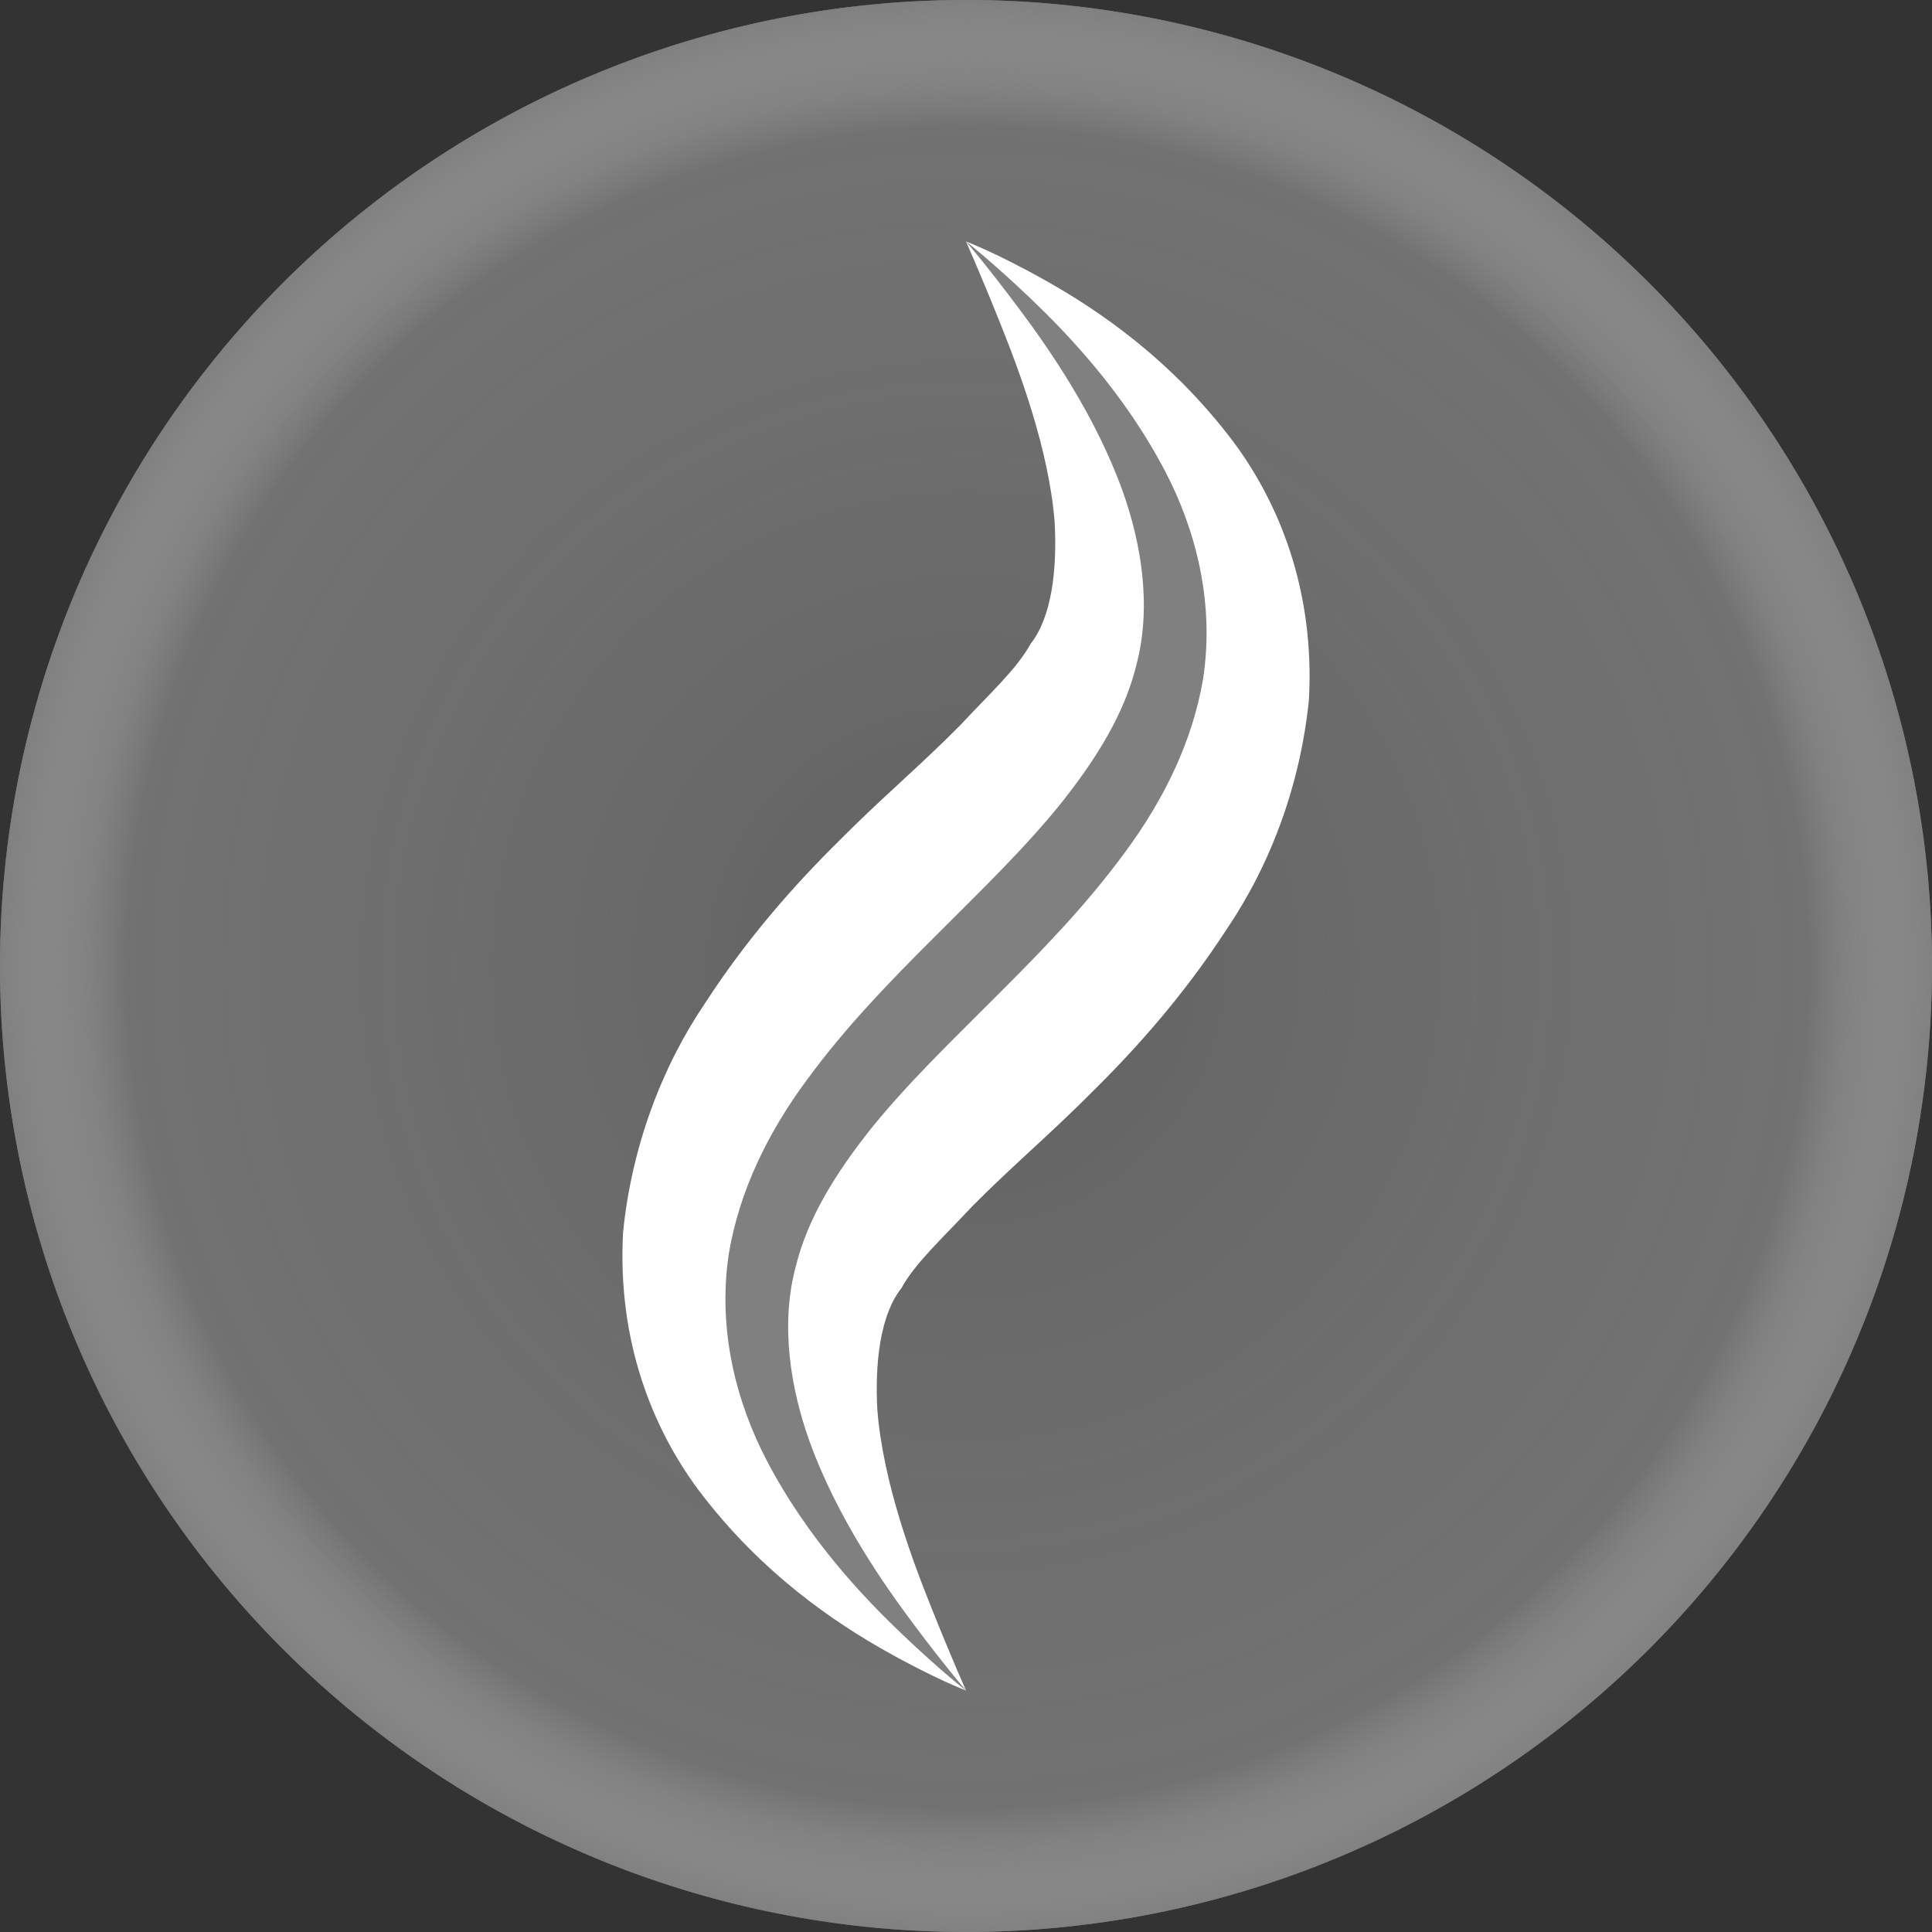 <svg xmlns="http://www.w3.org/2000/svg" xmlns:xlink="http://www.w3.org/1999/xlink" width="512" height="512" viewBox="0 0 135.467 135.467">
    <rect x="0" y="0" width="135.467" height="135.467" fill="#333333" stroke="none"/>
    <defs>
        <linearGradient id="linearGradient942">
            <stop offset="0" stop-color="#e6e6e6" stop-opacity="0"/>
            <stop offset=".869" stop-color="#b3b3b3" stop-opacity="0"/>
            <stop offset="1" stop-color="#808080"/>
        </linearGradient>
        <linearGradient id="linearGradient934">
            <stop offset="0" stop-color="#e6e6e6" stop-opacity=".25"/>
            <stop offset="1" stop-color="#b3b3b3" stop-opacity=".5"/>
        </linearGradient>
        <radialGradient id="radialGradient823" cx="67.733" cy="-312.6" r="67.733" fx="67.733" fy="-312.6" gradientUnits="userSpaceOnUse" xlink:href="#linearGradient934"/>
        <radialGradient id="radialGradient864" cx="256" cy="255.998" r="256" fx="256" fy="255.998" gradientTransform="translate(0 -.001) scale(.265)" gradientUnits="userSpaceOnUse" xlink:href="#linearGradient942"/>
    </defs>
    <g fill-rule="evenodd">
        <path fill="url(#radialGradient823)" d="M67.732-380.334A67.733 67.733 0 0 0 0-312.6a67.733 67.733 0 0 0 67.732 67.733 67.733 67.733 0 0 0 67.735-67.733 67.733 67.733 0 0 0-67.735-67.734z" transform="translate(0 380.334)"/>
        <path fill="url(#radialGradient864)" d="M67.732-.001A67.733 67.733 0 0 0 0 67.732a67.733 67.733 0 0 0 67.732 67.732 67.733 67.733 0 0 0 67.735-67.732A67.733 67.733 0 0 0 67.732-.002z"/>
    </g>
    <path fill="#fff" d="M76.572 76.572c3.144-3.099 6.47-6.84 9.438-11.415 3.037-4.47 5.163-10.062 5.77-16.11.413-7.697-2.117-13.77-5.257-18.013-4.5-5.995-9.777-9.423-13.11-11.308-3.511-1.986-5.68-2.793-5.68-2.793s.954 2.125 2.393 5.718c1.338 3.34 3.405 8.803 3.821 13.916.19 3.317-.198 6.713-1.686 8.577-.955 1.754-2.812 3.43-4.944 5.719-2.805 2.835-5.617 5.196-8.422 8.031-3.144 3.1-6.47 6.84-9.438 11.415-3.037 4.471-5.163 10.062-5.77 16.11-.413 7.698 2.117 13.77 5.257 18.014 4.5 5.994 9.777 9.423 13.11 11.308 3.511 1.985 5.68 2.792 5.68 2.792s-.954-2.124-2.393-5.718c-1.338-3.34-3.405-8.802-3.821-13.916-.19-3.317.198-6.712 1.686-8.576.955-1.754 2.812-3.431 4.944-5.719 2.805-2.836 5.617-5.196 8.422-8.032z"/>
    <path fill="#808080" d="M68.794 68.794c3.163-3.158 6.293-6.315 8.99-9.926 2.639-3.51 4.649-7.38 5.408-11.538.89-5.124-.365-10.033-2.202-13.862-2.685-5.598-6.586-9.938-9.023-12.455-2.603-2.688-4.234-4.08-4.234-4.08s1.485 1.55 3.84 4.431c2.196 2.688 5.714 7.28 7.908 12.768 1.482 3.717 2.388 8.308 1.369 12.73-.8 3.642-2.78 7.043-5.308 10.29-2.626 3.35-5.699 6.345-8.87 9.52-3.162 3.158-6.292 6.316-8.99 9.927-2.638 3.51-4.648 7.38-5.407 11.538-.89 5.123.365 10.032 2.202 13.861 2.685 5.599 6.586 9.939 9.023 12.456 2.603 2.688 4.233 4.08 4.233 4.08s-1.484-1.55-3.839-4.431c-2.196-2.689-5.714-7.28-7.908-12.769-1.482-3.716-2.388-8.307-1.369-12.729.8-3.642 2.78-7.043 5.308-10.29 2.626-3.35 5.699-6.345 8.87-9.521z"/>
    <path fill="#808080" d="M69.855 69.855c3.16-3.15 6.317-6.388 9.051-10.13 2.693-3.64 4.719-7.745 5.457-12.16.825-5.475-.604-10.543-2.619-14.429-2.931-5.653-7.022-9.867-9.58-12.299-2.726-2.592-4.43-3.904-4.43-3.904s1.411 1.628 3.641 4.607c2.078 2.774 5.402 7.49 7.351 12.924 1.306 3.66 2.036 8.092.953 12.163-.822 3.385-2.784 6.551-5.259 9.667-2.59 3.221-5.633 6.133-8.808 9.318-3.16 3.149-6.317 6.387-9.051 10.13-2.693 3.64-4.719 7.745-5.457 12.16-.825 5.475.604 10.543 2.619 14.428 2.931 5.653 7.022 9.867 9.58 12.3 2.726 2.591 4.43 3.903 4.43 3.903s-1.411-1.628-3.641-4.606c-2.078-2.774-5.402-7.49-7.351-12.925-1.306-3.66-2.036-8.091-.953-12.163.822-3.384 2.784-6.55 5.259-9.667 2.59-3.22 5.633-6.132 8.808-9.317z"/>
</svg>
